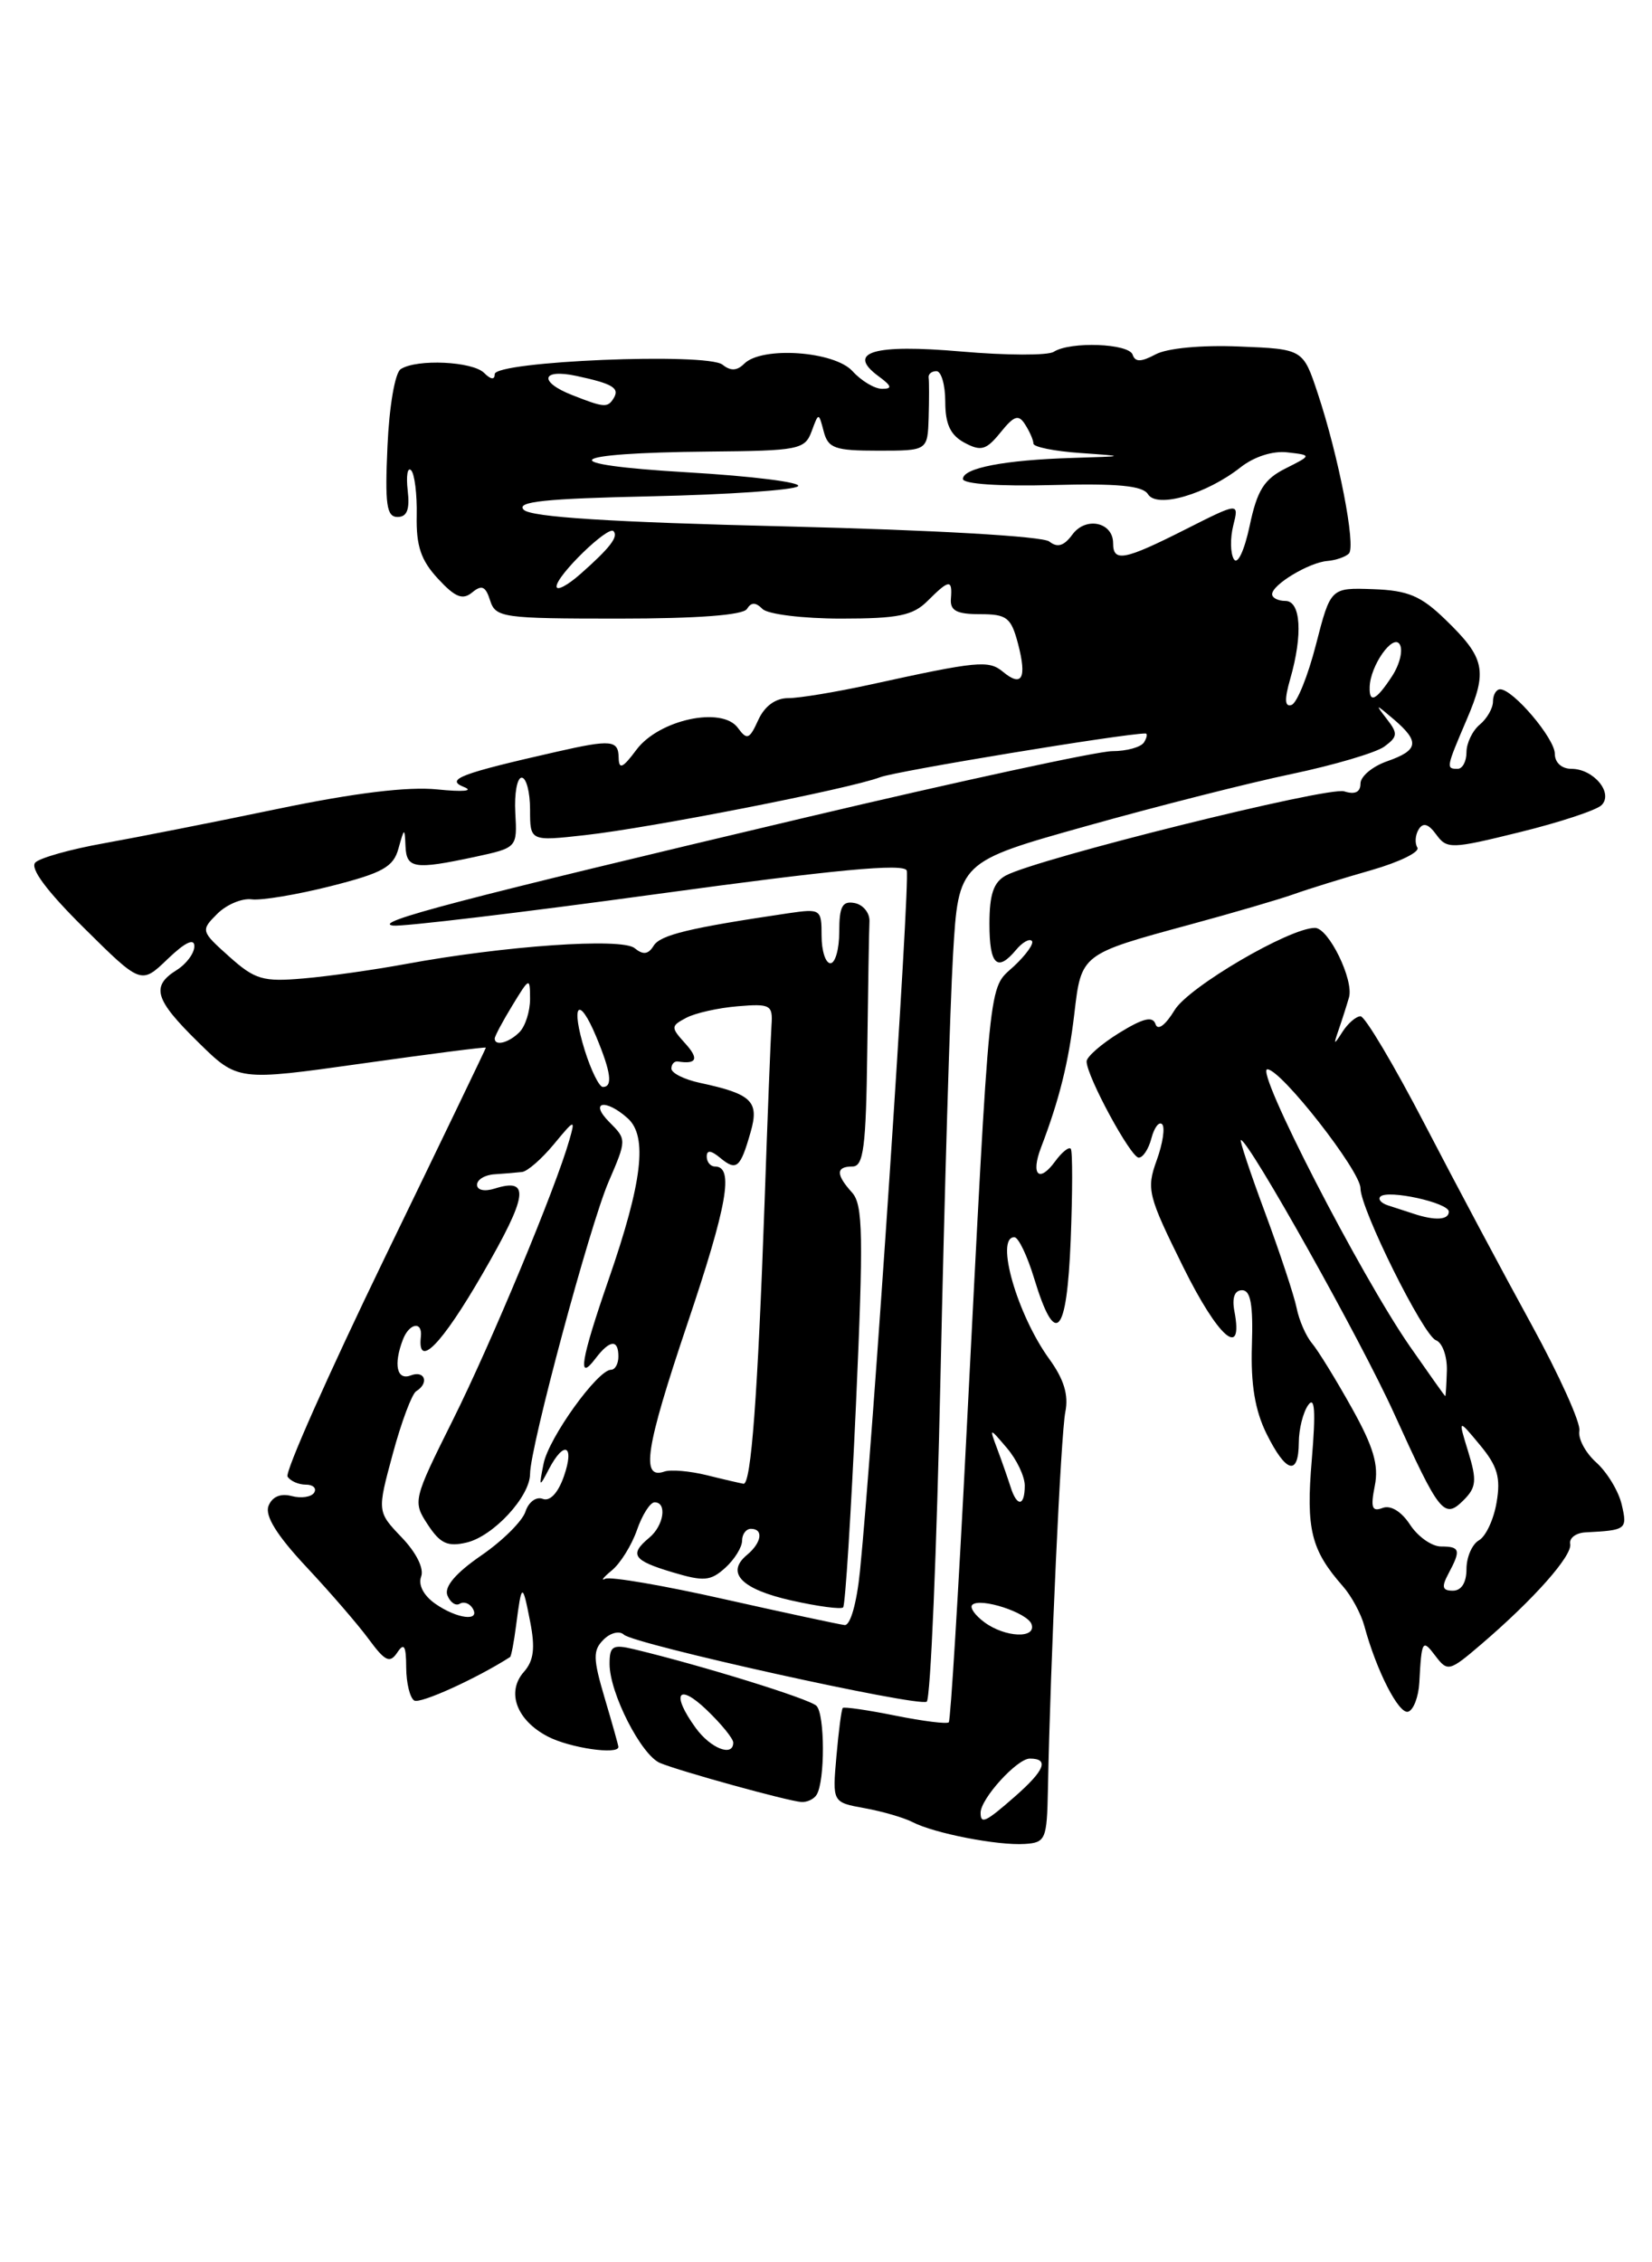 <?xml version="1.0" encoding="UTF-8" standalone="no"?>
<!DOCTYPE svg PUBLIC "-//W3C//DTD SVG 1.1//EN" "http://www.w3.org/Graphics/SVG/1.1/DTD/svg11.dtd" >
<svg xmlns="http://www.w3.org/2000/svg" xmlns:xlink="http://www.w3.org/1999/xlink" version="1.1" viewBox="0 0 187 256">
 <g >
 <path fill="currentColor"
d=" M 118.62 202.50 C 118.90 188.00 120.09 162.27 120.59 159.78 C 120.98 157.87 120.44 156.08 118.77 153.78 C 115.13 148.75 112.62 140.00 114.82 140.00 C 115.28 140.00 116.29 142.11 117.07 144.69 C 119.47 152.57 120.76 151.21 121.20 140.30 C 121.41 134.91 121.42 130.28 121.21 130.00 C 121.01 129.73 120.20 130.37 119.43 131.43 C 117.62 133.90 116.66 132.96 117.83 129.88 C 119.91 124.45 120.97 120.18 121.61 114.71 C 122.40 107.95 122.37 107.97 134.64 104.64 C 139.51 103.32 144.85 101.76 146.50 101.17 C 148.15 100.58 152.09 99.36 155.25 98.46 C 158.41 97.55 160.75 96.41 160.44 95.91 C 160.13 95.41 160.20 94.48 160.59 93.85 C 161.09 93.04 161.69 93.22 162.58 94.44 C 163.79 96.10 164.28 96.08 172.06 94.16 C 176.57 93.05 180.72 91.68 181.29 91.11 C 182.66 89.74 180.39 87.00 177.88 87.00 C 176.78 87.00 176.00 86.30 176.00 85.30 C 176.00 83.57 171.28 78.00 169.81 78.00 C 169.37 78.00 169.00 78.62 169.00 79.38 C 169.00 80.14 168.32 81.32 167.50 82.00 C 166.68 82.68 166.00 84.09 166.00 85.12 C 166.00 86.16 165.55 87.00 165.00 87.00 C 163.67 87.00 163.69 86.89 166.02 81.44 C 168.41 75.88 168.11 74.46 163.61 70.11 C 160.85 67.43 159.39 66.81 155.43 66.67 C 150.62 66.50 150.62 66.50 148.96 72.95 C 148.05 76.50 146.81 79.56 146.20 79.77 C 145.42 80.03 145.38 79.16 146.05 76.82 C 147.49 71.81 147.25 68.00 145.50 68.00 C 144.68 68.00 144.00 67.66 144.00 67.24 C 144.00 66.16 148.17 63.65 150.25 63.48 C 151.21 63.40 152.31 63.02 152.69 62.64 C 153.51 61.82 151.53 51.63 149.16 44.50 C 147.50 39.50 147.50 39.50 140.27 39.21 C 136.02 39.03 132.11 39.40 130.81 40.10 C 129.16 40.98 128.50 40.99 128.21 40.14 C 127.79 38.86 121.16 38.61 119.28 39.81 C 118.60 40.24 113.91 40.22 108.84 39.78 C 98.88 38.91 95.74 39.84 99.44 42.57 C 100.95 43.68 101.04 44.00 99.85 44.00 C 99.00 44.00 97.50 43.10 96.50 42.00 C 94.44 39.73 86.24 39.16 84.24 41.16 C 83.43 41.97 82.70 42.00 81.79 41.27 C 80.06 39.87 56.00 40.87 56.00 42.34 C 56.00 43.01 55.56 42.96 54.80 42.20 C 53.49 40.89 47.18 40.59 45.36 41.77 C 44.71 42.18 44.06 45.98 43.86 50.50 C 43.56 57.10 43.76 58.50 45.00 58.50 C 46.08 58.50 46.40 57.65 46.15 55.50 C 45.96 53.85 46.13 52.82 46.53 53.21 C 46.93 53.60 47.22 55.92 47.17 58.36 C 47.10 61.78 47.65 63.41 49.58 65.49 C 51.53 67.60 52.37 67.93 53.45 67.04 C 54.54 66.14 54.97 66.34 55.48 67.95 C 56.10 69.89 56.89 70.00 70.01 70.00 C 78.92 70.00 84.12 69.61 84.55 68.91 C 85.04 68.13 85.53 68.13 86.31 68.91 C 86.91 69.51 90.91 70.00 95.20 70.00 C 101.67 70.00 103.34 69.66 105.00 68.00 C 107.45 65.55 107.82 65.52 107.64 67.75 C 107.53 69.10 108.28 69.50 110.93 69.50 C 113.98 69.50 114.45 69.87 115.24 72.86 C 116.26 76.76 115.68 77.81 113.52 76.01 C 111.91 74.68 110.66 74.80 98.50 77.47 C 94.65 78.31 90.48 79.00 89.23 79.00 C 87.78 79.00 86.55 79.90 85.83 81.48 C 84.83 83.68 84.56 83.78 83.52 82.36 C 81.72 79.90 74.60 81.43 72.05 84.83 C 70.49 86.93 70.06 87.12 70.03 85.75 C 70.00 83.74 69.20 83.66 63.00 85.07 C 52.15 87.53 50.37 88.20 52.50 89.05 C 53.68 89.51 52.45 89.63 49.50 89.33 C 46.17 88.99 40.17 89.72 31.50 91.52 C 24.35 93.01 15.46 94.76 11.74 95.43 C 8.02 96.09 4.53 97.07 4.00 97.60 C 3.36 98.24 5.29 100.83 9.49 104.99 C 15.97 111.41 15.97 111.41 18.98 108.52 C 20.95 106.63 22.00 106.13 22.00 107.07 C 22.00 107.87 21.10 109.08 20.00 109.77 C 17.06 111.61 17.50 113.10 22.46 117.96 C 26.91 122.33 26.91 122.33 40.96 120.35 C 48.68 119.26 55.00 118.45 55.00 118.55 C 55.00 118.64 49.82 129.40 43.49 142.45 C 37.17 155.50 32.24 166.59 32.55 167.09 C 32.86 167.59 33.79 168.00 34.62 168.00 C 35.44 168.00 35.87 168.41 35.56 168.91 C 35.25 169.40 34.10 169.58 33.01 169.29 C 31.74 168.96 30.80 169.37 30.39 170.42 C 29.97 171.53 31.34 173.74 34.65 177.28 C 37.34 180.15 40.54 183.85 41.75 185.50 C 43.60 188.01 44.13 188.25 44.97 187.00 C 45.74 185.84 45.97 186.22 45.98 188.69 C 45.99 190.45 46.40 192.13 46.89 192.43 C 47.56 192.84 53.93 189.95 57.74 187.51 C 57.87 187.42 58.18 185.81 58.42 183.93 C 59.05 179.06 59.14 179.04 60.01 183.50 C 60.60 186.49 60.42 187.92 59.31 189.18 C 57.28 191.46 58.47 194.67 62.02 196.51 C 64.51 197.80 70.00 198.60 70.00 197.68 C 70.00 197.51 69.30 195.02 68.45 192.16 C 67.12 187.67 67.10 186.75 68.32 185.54 C 69.09 184.76 70.13 184.51 70.61 184.97 C 71.78 186.07 103.90 193.18 104.90 192.56 C 105.33 192.30 106.04 175.53 106.47 155.29 C 106.91 135.06 107.54 113.78 107.88 108.02 C 108.50 97.53 108.50 97.53 123.00 93.47 C 130.97 91.23 141.43 88.58 146.23 87.58 C 151.03 86.57 155.73 85.18 156.69 84.49 C 158.22 83.37 158.26 83.00 156.98 81.36 C 155.63 79.62 155.68 79.62 157.77 81.40 C 160.74 83.94 160.58 84.90 157.00 86.15 C 155.35 86.73 154.00 87.86 154.00 88.67 C 154.00 89.64 153.38 89.94 152.16 89.55 C 150.34 88.97 117.46 97.15 113.86 99.07 C 112.47 99.82 112.00 101.20 112.00 104.54 C 112.00 109.19 112.88 110.05 115.02 107.48 C 115.72 106.64 116.52 106.18 116.80 106.47 C 117.08 106.75 116.16 108.04 114.76 109.35 C 111.84 112.06 112.12 109.20 109.39 162.50 C 108.49 180.10 107.60 194.68 107.40 194.89 C 107.21 195.11 104.49 194.77 101.36 194.14 C 98.23 193.51 95.55 193.12 95.40 193.27 C 95.25 193.41 94.93 195.88 94.68 198.74 C 94.22 203.95 94.22 203.95 97.86 204.61 C 99.86 204.97 102.31 205.68 103.30 206.19 C 105.75 207.46 112.95 208.86 116.00 208.66 C 118.36 208.51 118.51 208.16 118.62 202.50 Z  M 92.44 203.09 C 93.40 201.54 93.38 193.98 92.42 193.03 C 91.61 192.23 79.43 188.46 71.75 186.62 C 69.35 186.05 69.00 186.26 69.00 188.29 C 69.00 191.58 72.59 198.62 74.72 199.50 C 76.98 200.44 89.11 203.79 90.69 203.91 C 91.35 203.96 92.14 203.59 92.44 203.09 Z  M 160.66 190.41 C 160.92 185.58 161.01 185.43 162.49 187.39 C 163.87 189.20 164.07 189.15 167.71 186.03 C 173.64 180.95 178.00 176.03 177.74 174.71 C 177.61 174.04 178.40 173.45 179.50 173.40 C 184.11 173.16 184.23 173.07 183.57 170.25 C 183.22 168.74 181.92 166.60 180.70 165.50 C 179.47 164.40 178.61 162.79 178.78 161.91 C 178.95 161.04 176.51 155.64 173.37 149.91 C 170.23 144.19 164.79 133.99 161.29 127.25 C 157.79 120.51 154.51 115.00 154.01 115.00 C 153.51 115.00 152.59 115.79 151.97 116.75 C 150.97 118.32 150.92 118.29 151.54 116.50 C 151.92 115.40 152.44 113.77 152.70 112.87 C 153.27 110.89 150.39 105.00 148.85 105.00 C 145.96 105.00 134.57 111.67 132.97 114.29 C 131.91 116.03 131.05 116.66 130.80 115.89 C 130.48 114.95 129.39 115.22 126.68 116.89 C 124.66 118.14 123.00 119.59 123.00 120.11 C 123.00 121.78 128.00 131.00 128.90 131.00 C 129.38 131.00 130.03 130.01 130.34 128.79 C 130.66 127.58 131.20 126.87 131.55 127.22 C 131.90 127.57 131.62 129.41 130.93 131.31 C 129.75 134.57 129.94 135.30 133.94 143.38 C 137.91 151.40 140.78 153.88 139.73 148.38 C 139.44 146.85 139.75 146.00 140.60 146.00 C 141.57 146.00 141.86 147.64 141.71 152.25 C 141.57 156.66 142.06 159.60 143.37 162.25 C 145.57 166.68 146.99 167.07 147.02 163.25 C 147.02 161.74 147.50 159.82 148.08 159.00 C 148.83 157.93 148.95 159.68 148.49 165.17 C 147.82 173.07 148.40 175.39 152.01 179.50 C 152.98 180.60 154.07 182.62 154.44 184.00 C 155.81 189.07 158.36 194.05 159.41 193.69 C 160.01 193.49 160.57 192.01 160.66 190.41 Z  M 111.00 205.13 C 111.00 203.54 115.13 199.00 116.57 199.00 C 118.79 199.00 118.28 200.31 114.90 203.28 C 111.56 206.21 111.00 206.47 111.00 205.13 Z  M 111.44 183.58 C 110.38 182.80 109.75 181.92 110.05 181.61 C 110.93 180.73 116.33 182.49 116.77 183.80 C 117.32 185.45 113.80 185.31 111.44 183.58 Z  M 82.02 180.97 C 75.16 179.42 69.09 178.38 68.52 178.65 C 67.96 178.93 68.29 178.50 69.25 177.71 C 70.22 176.92 71.50 174.86 72.10 173.14 C 72.70 171.41 73.60 170.00 74.10 170.00 C 75.54 170.00 75.14 172.64 73.50 174.00 C 71.20 175.91 71.65 176.58 76.10 177.91 C 79.67 178.98 80.43 178.92 82.10 177.41 C 83.14 176.47 84.00 175.08 84.00 174.35 C 84.00 173.61 84.45 173.00 85.00 173.00 C 86.46 173.00 86.22 174.57 84.56 175.95 C 82.11 177.98 83.93 179.84 89.59 181.11 C 92.57 181.78 95.21 182.13 95.44 181.89 C 95.68 181.65 96.33 171.35 96.89 159.00 C 97.75 139.79 97.69 136.32 96.45 134.95 C 94.60 132.90 94.61 132.00 96.50 132.00 C 97.75 132.00 98.03 129.81 98.17 119.00 C 98.26 111.85 98.37 105.22 98.42 104.26 C 98.46 103.31 97.71 102.38 96.75 102.19 C 95.35 101.92 95.00 102.56 95.00 105.43 C 95.00 107.39 94.55 109.00 94.00 109.00 C 93.45 109.00 93.00 107.60 93.00 105.89 C 93.00 102.88 92.90 102.81 89.25 103.34 C 78.03 105.00 74.75 105.79 73.99 107.02 C 73.38 108.01 72.80 108.08 71.83 107.29 C 70.37 106.10 57.12 107.02 45.91 109.09 C 42.38 109.74 37.19 110.48 34.36 110.72 C 29.77 111.12 28.87 110.86 25.95 108.25 C 22.73 105.37 22.71 105.29 24.59 103.41 C 25.64 102.36 27.40 101.62 28.50 101.77 C 29.60 101.91 33.63 101.24 37.46 100.27 C 43.33 98.78 44.54 98.11 45.11 96.00 C 45.77 93.63 45.81 93.62 45.90 95.75 C 46.01 98.29 46.90 98.43 53.73 96.97 C 58.55 95.93 58.55 95.93 58.33 91.97 C 58.21 89.78 58.54 88.00 59.05 88.00 C 59.57 88.00 60.00 89.62 60.00 91.60 C 60.00 95.20 60.00 95.20 66.25 94.50 C 73.66 93.68 96.20 89.26 99.63 87.95 C 101.46 87.25 127.26 83.00 129.66 83.00 C 129.91 83.00 129.84 83.45 129.50 84.00 C 129.16 84.55 127.54 85.00 125.91 85.00 C 124.27 85.00 108.66 88.38 91.22 92.50 C 52.06 101.76 41.93 104.41 44.50 104.74 C 45.60 104.87 59.03 103.27 74.35 101.17 C 94.56 98.40 102.32 97.67 102.64 98.51 C 103.05 99.58 98.80 163.26 97.35 177.75 C 96.98 181.41 96.26 183.95 95.61 183.89 C 95.00 183.82 88.89 182.51 82.02 180.97 Z  M 49.26 181.47 C 47.95 180.55 47.32 179.34 47.67 178.41 C 48.02 177.50 47.13 175.70 45.47 173.97 C 42.69 171.06 42.69 171.06 44.46 164.52 C 45.43 160.92 46.63 157.73 47.11 157.43 C 48.61 156.51 48.10 155.03 46.50 155.64 C 44.92 156.25 44.52 154.42 45.61 151.58 C 46.33 149.71 47.84 149.46 47.64 151.25 C 47.22 154.99 49.98 152.18 54.63 144.13 C 59.76 135.27 60.05 133.22 55.99 134.50 C 54.85 134.86 54.00 134.68 54.00 134.07 C 54.00 133.48 54.90 132.94 56.00 132.88 C 57.10 132.81 58.49 132.69 59.09 132.62 C 59.70 132.56 61.31 131.15 62.68 129.50 C 65.07 126.61 65.14 126.60 64.45 129.00 C 62.92 134.40 55.61 151.97 51.26 160.69 C 46.75 169.74 46.71 169.91 48.42 172.52 C 49.83 174.67 50.67 175.06 52.83 174.55 C 55.85 173.83 59.99 169.36 60.00 166.79 C 60.00 163.78 66.76 138.67 68.89 133.73 C 70.94 128.97 70.94 128.94 68.98 126.98 C 66.65 124.65 68.54 124.28 71.07 126.56 C 73.33 128.61 72.71 133.79 68.88 144.83 C 65.75 153.87 65.32 156.48 67.39 153.75 C 69.02 151.60 70.00 151.51 70.00 153.50 C 70.00 154.32 69.63 155.00 69.17 155.00 C 67.65 155.00 62.11 162.71 61.53 165.63 C 60.99 168.33 61.03 168.37 62.13 166.25 C 63.86 162.94 65.07 163.51 63.83 167.06 C 63.17 168.95 62.25 169.93 61.43 169.61 C 60.69 169.33 59.83 169.97 59.48 171.05 C 59.14 172.12 56.89 174.36 54.47 176.02 C 51.59 178.00 50.27 179.55 50.64 180.52 C 50.96 181.33 51.58 181.76 52.04 181.48 C 52.49 181.20 53.14 181.42 53.49 181.98 C 54.44 183.53 51.73 183.20 49.26 181.47 Z  M 114.39 168.25 C 114.08 167.29 113.42 165.38 112.90 164.00 C 111.97 161.50 111.97 161.50 113.98 163.86 C 115.09 165.16 116.00 167.07 116.00 168.11 C 116.00 170.48 115.11 170.56 114.39 168.25 Z  M 80.00 166.93 C 78.08 166.46 75.92 166.27 75.21 166.52 C 72.51 167.46 73.07 163.87 77.77 149.91 C 82.34 136.36 83.11 132.00 80.93 132.00 C 80.42 132.00 80.00 131.49 80.00 130.88 C 80.00 130.11 80.48 130.16 81.52 131.02 C 83.37 132.55 83.80 132.19 84.96 128.13 C 85.97 124.63 85.12 123.80 79.25 122.54 C 77.46 122.16 76.00 121.43 76.00 120.92 C 76.00 120.41 76.34 120.05 76.75 120.12 C 78.88 120.45 79.14 119.81 77.57 118.08 C 75.92 116.25 75.92 116.11 77.67 115.18 C 78.68 114.64 81.30 114.05 83.50 113.87 C 87.22 113.56 87.49 113.72 87.33 116.02 C 87.24 117.38 86.88 126.38 86.55 136.00 C 85.77 157.93 85.02 168.03 84.16 167.90 C 83.80 167.84 81.92 167.41 80.00 166.93 Z  M 66.20 118.88 C 64.57 113.64 65.49 112.52 67.49 117.31 C 69.16 121.32 69.39 123.00 68.24 123.00 C 67.83 123.00 66.91 121.14 66.20 118.88 Z  M 56.00 117.52 C 56.00 117.26 56.90 115.57 58.00 113.77 C 59.95 110.57 59.99 110.56 60.00 113.05 C 60.00 114.45 59.46 116.14 58.80 116.80 C 57.60 118.00 56.00 118.42 56.00 117.52 Z  M 155.04 77.75 C 155.10 75.33 157.68 71.67 158.44 72.91 C 158.84 73.56 158.45 75.19 157.56 76.54 C 155.78 79.26 154.98 79.64 155.04 77.75 Z  M 63.00 66.36 C 63.00 65.13 68.81 59.48 69.44 60.10 C 70.04 60.71 69.06 61.99 65.74 64.92 C 64.23 66.26 63.00 66.90 63.00 66.36 Z  M 139.67 63.28 C 139.27 62.62 139.24 60.91 139.60 59.47 C 140.26 56.84 140.26 56.84 134.16 59.92 C 127.25 63.41 126.00 63.64 126.00 61.47 C 126.00 59.08 122.90 58.42 121.39 60.49 C 120.44 61.78 119.70 62.01 118.78 61.28 C 118.03 60.68 105.73 59.98 89.00 59.57 C 69.11 59.09 60.14 58.52 59.29 57.69 C 58.36 56.77 61.62 56.42 73.79 56.16 C 82.43 55.97 89.88 55.46 90.33 55.02 C 90.79 54.59 85.17 53.88 77.83 53.45 C 62.37 52.55 63.72 51.25 80.28 51.10 C 90.40 51.01 91.11 50.87 91.87 48.82 C 92.67 46.65 92.67 46.65 93.24 48.82 C 93.74 50.73 94.50 51.00 99.41 51.00 C 105.00 51.00 105.00 51.00 105.12 47.25 C 105.18 45.19 105.18 43.16 105.12 42.75 C 105.05 42.34 105.45 42.00 106.00 42.00 C 106.55 42.00 107.00 43.56 107.00 45.46 C 107.00 48.00 107.58 49.24 109.18 50.10 C 111.05 51.10 111.64 50.93 113.25 48.94 C 114.81 47.01 115.30 46.86 116.05 48.05 C 116.56 48.85 116.98 49.81 116.98 50.20 C 116.99 50.58 119.36 51.06 122.25 51.26 C 127.50 51.63 127.50 51.63 121.37 51.82 C 113.74 52.05 109.00 52.96 109.00 54.20 C 109.00 54.77 113.16 55.05 119.07 54.89 C 126.53 54.69 129.36 54.96 129.95 55.93 C 130.96 57.56 136.55 55.93 140.43 52.88 C 141.97 51.67 144.09 50.99 145.74 51.19 C 148.50 51.51 148.50 51.51 145.50 53.02 C 143.09 54.23 142.30 55.49 141.46 59.49 C 140.85 62.33 140.09 63.95 139.67 63.28 Z  M 64.75 44.70 C 60.94 43.20 61.29 41.69 65.25 42.54 C 69.36 43.42 70.17 43.91 69.46 45.07 C 68.78 46.17 68.38 46.13 64.75 44.70 Z  M 78.75 195.53 C 75.94 191.66 76.73 190.37 80.00 193.50 C 81.65 195.08 83.00 196.74 83.00 197.19 C 83.00 198.85 80.44 197.86 78.75 195.53 Z  M 163.96 178.07 C 165.39 175.40 165.28 175.00 163.12 175.00 C 162.08 175.00 160.50 173.89 159.61 172.53 C 158.63 171.03 157.41 170.29 156.50 170.64 C 155.30 171.10 155.13 170.60 155.62 168.14 C 156.09 165.80 155.48 163.72 153.00 159.29 C 151.22 156.10 149.20 152.82 148.51 152.00 C 147.82 151.18 147.04 149.38 146.77 148.00 C 146.49 146.62 144.89 141.79 143.21 137.25 C 141.52 132.71 140.29 129.00 140.46 129.00 C 141.35 129.00 154.05 151.65 157.82 159.98 C 162.97 171.32 163.47 171.96 165.69 169.74 C 167.11 168.32 167.19 167.51 166.20 164.29 C 165.04 160.52 165.04 160.52 167.52 163.51 C 169.51 165.90 169.89 167.20 169.41 170.00 C 169.09 171.93 168.19 173.86 167.41 174.30 C 166.64 174.74 166.00 176.20 166.00 177.55 C 166.00 179.09 165.43 180.00 164.46 180.00 C 163.26 180.00 163.15 179.59 163.96 178.07 Z  M 159.59 152.35 C 154.00 144.29 142.01 121.00 143.46 121.00 C 145.00 121.00 154.00 132.50 154.00 134.46 C 154.00 136.81 161.10 151.10 162.54 151.66 C 163.27 151.93 163.82 153.47 163.78 155.08 C 163.73 156.69 163.65 157.99 163.60 157.99 C 163.54 157.98 161.74 155.44 159.59 152.35 Z  M 160.00 137.34 C 159.18 137.07 157.87 136.64 157.11 136.40 C 156.34 136.15 155.96 135.71 156.25 135.41 C 157.08 134.58 164.00 136.10 164.00 137.11 C 164.00 138.06 162.43 138.15 160.00 137.34 Z "/>
</g>
</svg>